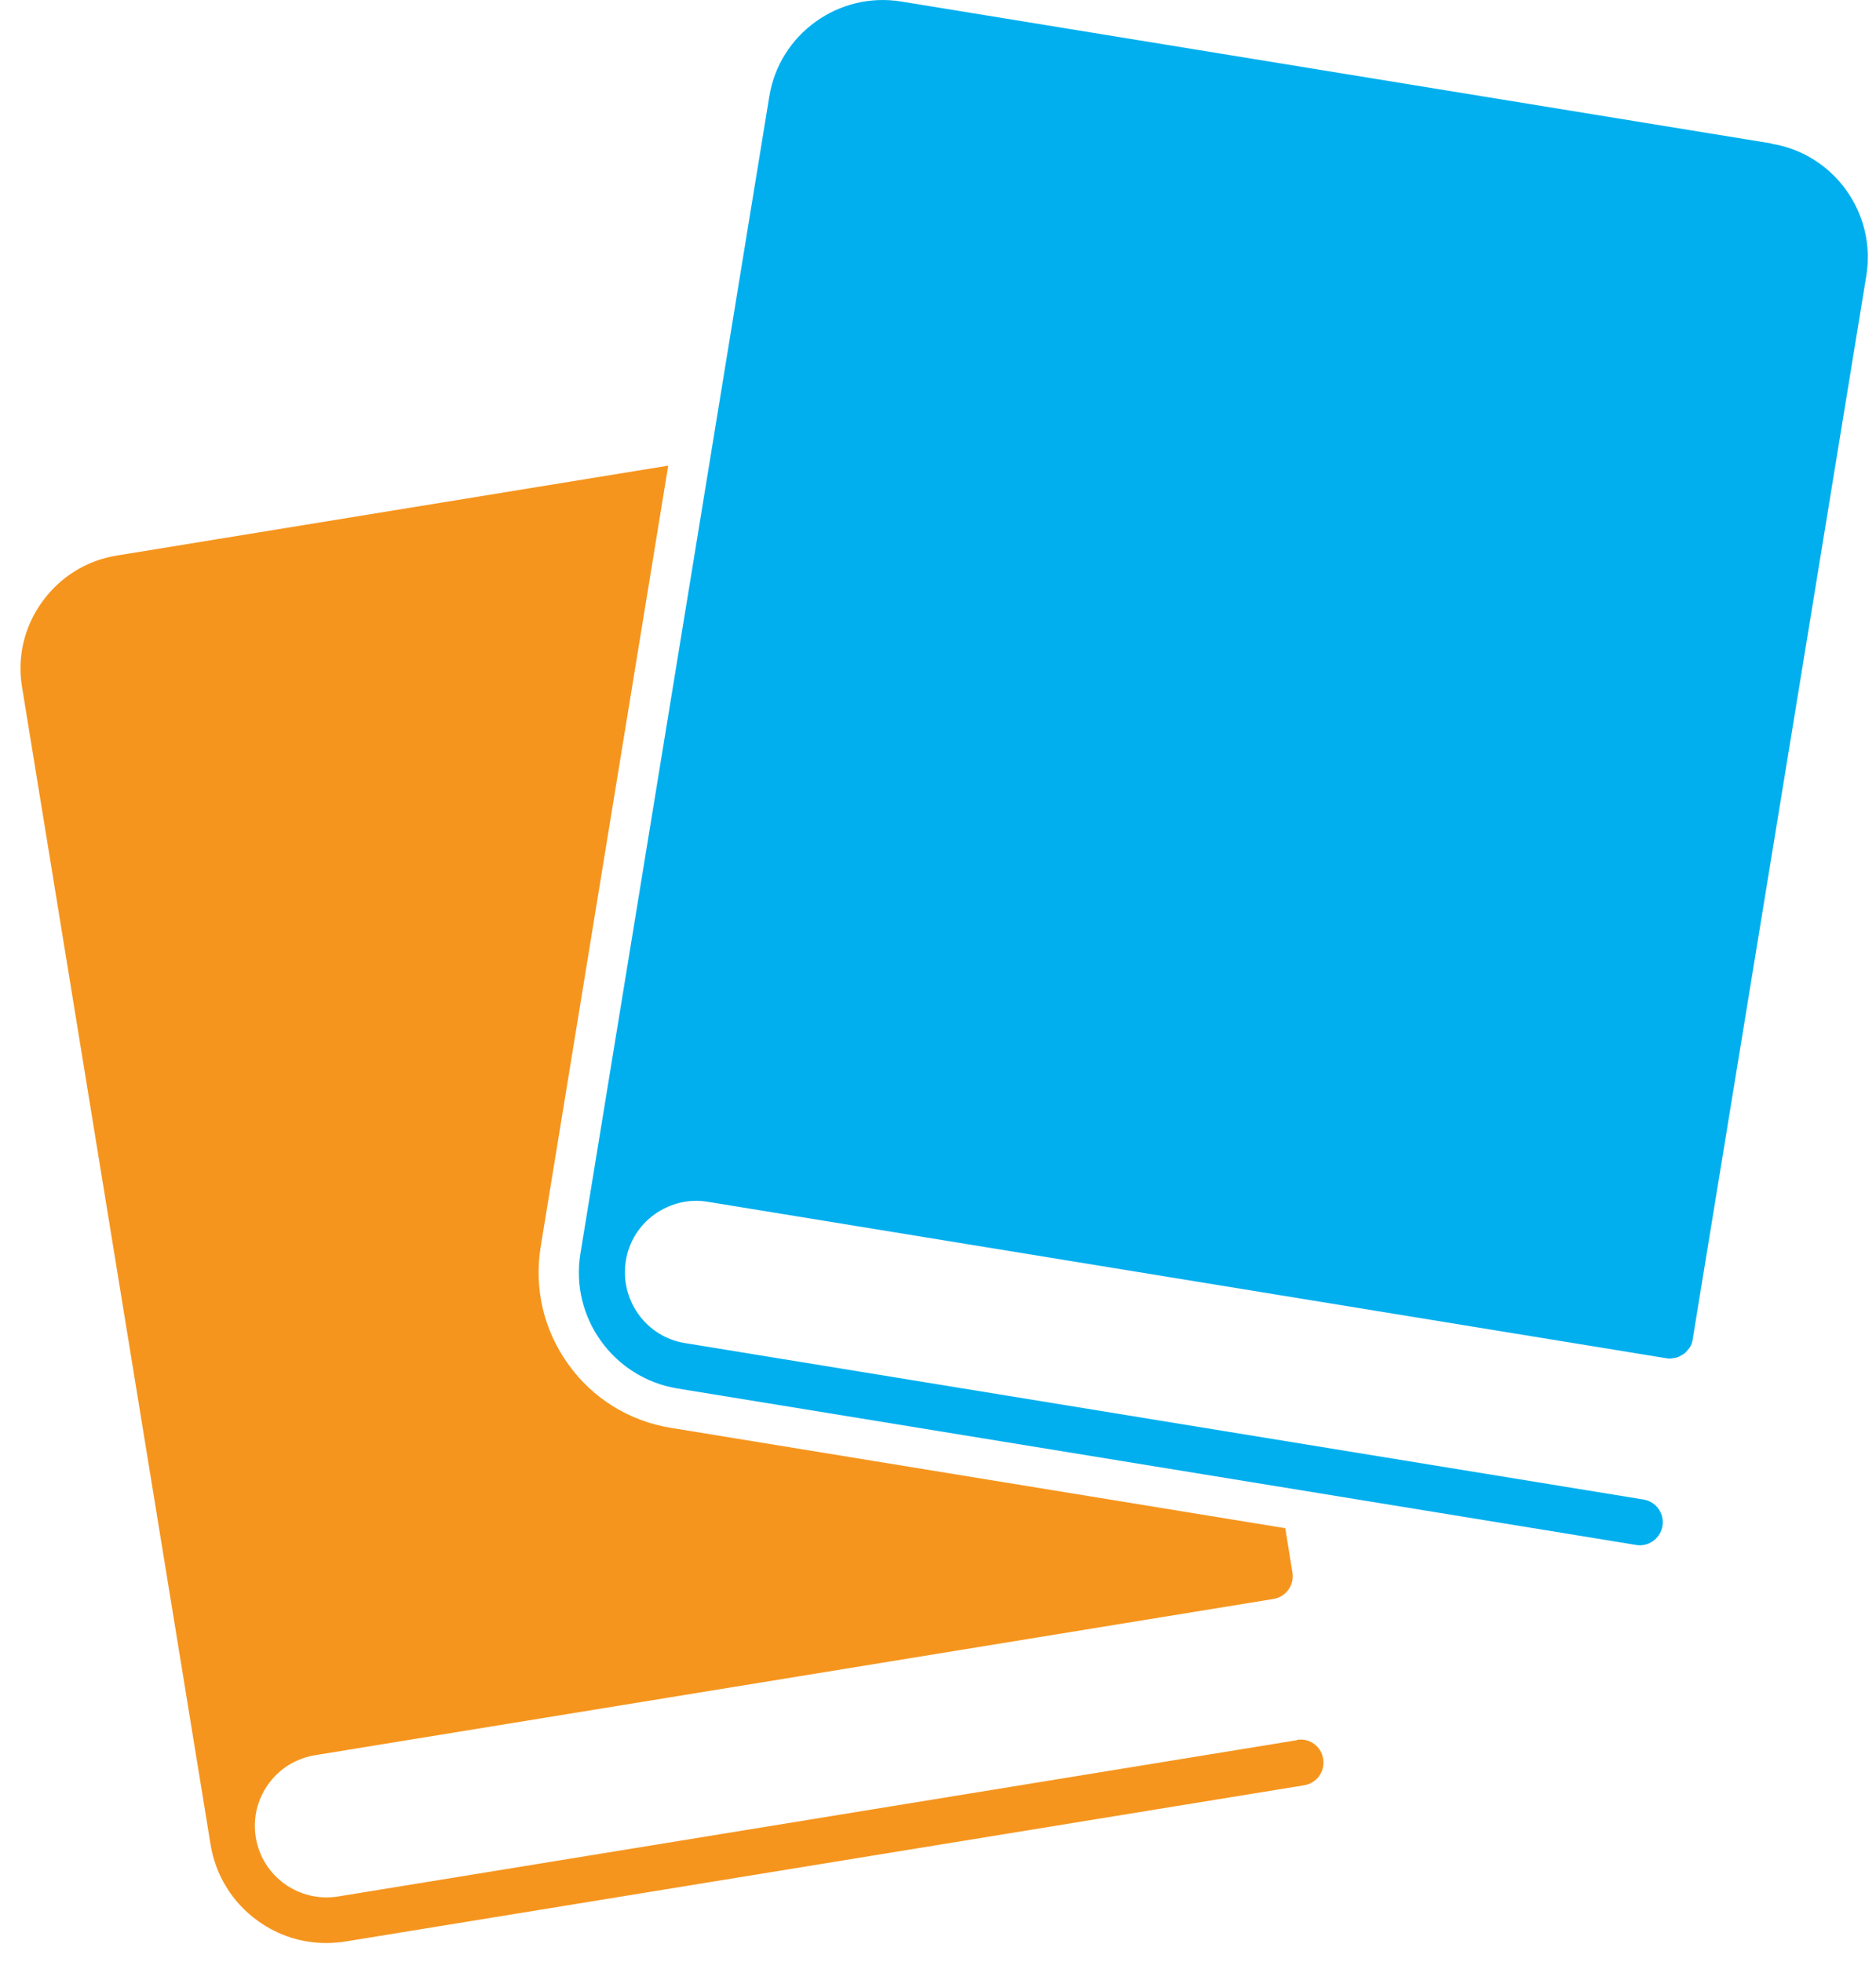 <svg width="66" height="69" viewBox="0 0 66 69" fill="none" xmlns="http://www.w3.org/2000/svg">
<g clip-path="url(#clip0_9_2873)">
<path d="M62.335 5.048L31.704 0.053C29.507 -0.304 27.421 1.194 27.065 3.392L20.42 44.092C20.051 46.342 21.582 48.467 23.832 48.837L57.557 54.34C57.604 54.346 57.643 54.353 57.689 54.353C58.079 54.353 58.422 54.069 58.488 53.673C58.56 53.231 58.263 52.816 57.821 52.743L24.096 47.24C23.436 47.134 22.849 46.771 22.459 46.223C22.07 45.676 21.912 45.009 22.017 44.349C22.123 43.683 22.486 43.102 23.027 42.713C23.574 42.324 24.241 42.159 24.901 42.271L58.626 47.774C58.672 47.781 58.712 47.787 58.758 47.787C58.798 47.787 58.831 47.774 58.87 47.767C58.91 47.767 58.95 47.761 58.989 47.748C59.049 47.728 59.102 47.702 59.154 47.669C59.187 47.649 59.22 47.636 59.247 47.616C59.299 47.576 59.346 47.523 59.385 47.471C59.405 47.444 59.431 47.424 59.445 47.398C59.497 47.312 59.537 47.22 59.55 47.114L65.66 9.693C66.017 7.496 64.519 5.411 62.322 5.055L62.335 5.048Z" fill="#01AFEE"/>
<path d="M45.621 61.209L11.889 66.706C10.516 66.923 9.223 66 8.999 64.627C8.893 63.961 9.045 63.301 9.441 62.753C9.83 62.205 10.417 61.849 11.077 61.737L44.803 56.24C45.245 56.168 45.542 55.752 45.469 55.31L45.218 53.752L23.601 50.222C22.143 49.985 20.856 49.193 19.992 47.985C19.127 46.784 18.784 45.313 19.022 43.855L23.509 16.378L4.116 19.539C3.047 19.71 2.116 20.291 1.483 21.168C0.849 22.046 0.598 23.115 0.777 24.177L7.408 64.878C7.586 65.967 8.18 66.923 9.071 67.563C9.784 68.078 10.615 68.342 11.48 68.342C11.704 68.342 11.928 68.322 12.153 68.289L45.885 62.793C46.327 62.72 46.624 62.304 46.551 61.862C46.479 61.42 46.07 61.123 45.621 61.196V61.209Z" fill="#F5951E"/>
</g>
<defs>
<clipPath id="clip0_9_2873">
<rect width="65.003" height="68.355" fill="white" transform="translate(0.724)"/>
</clipPath>
</defs>
</svg>
